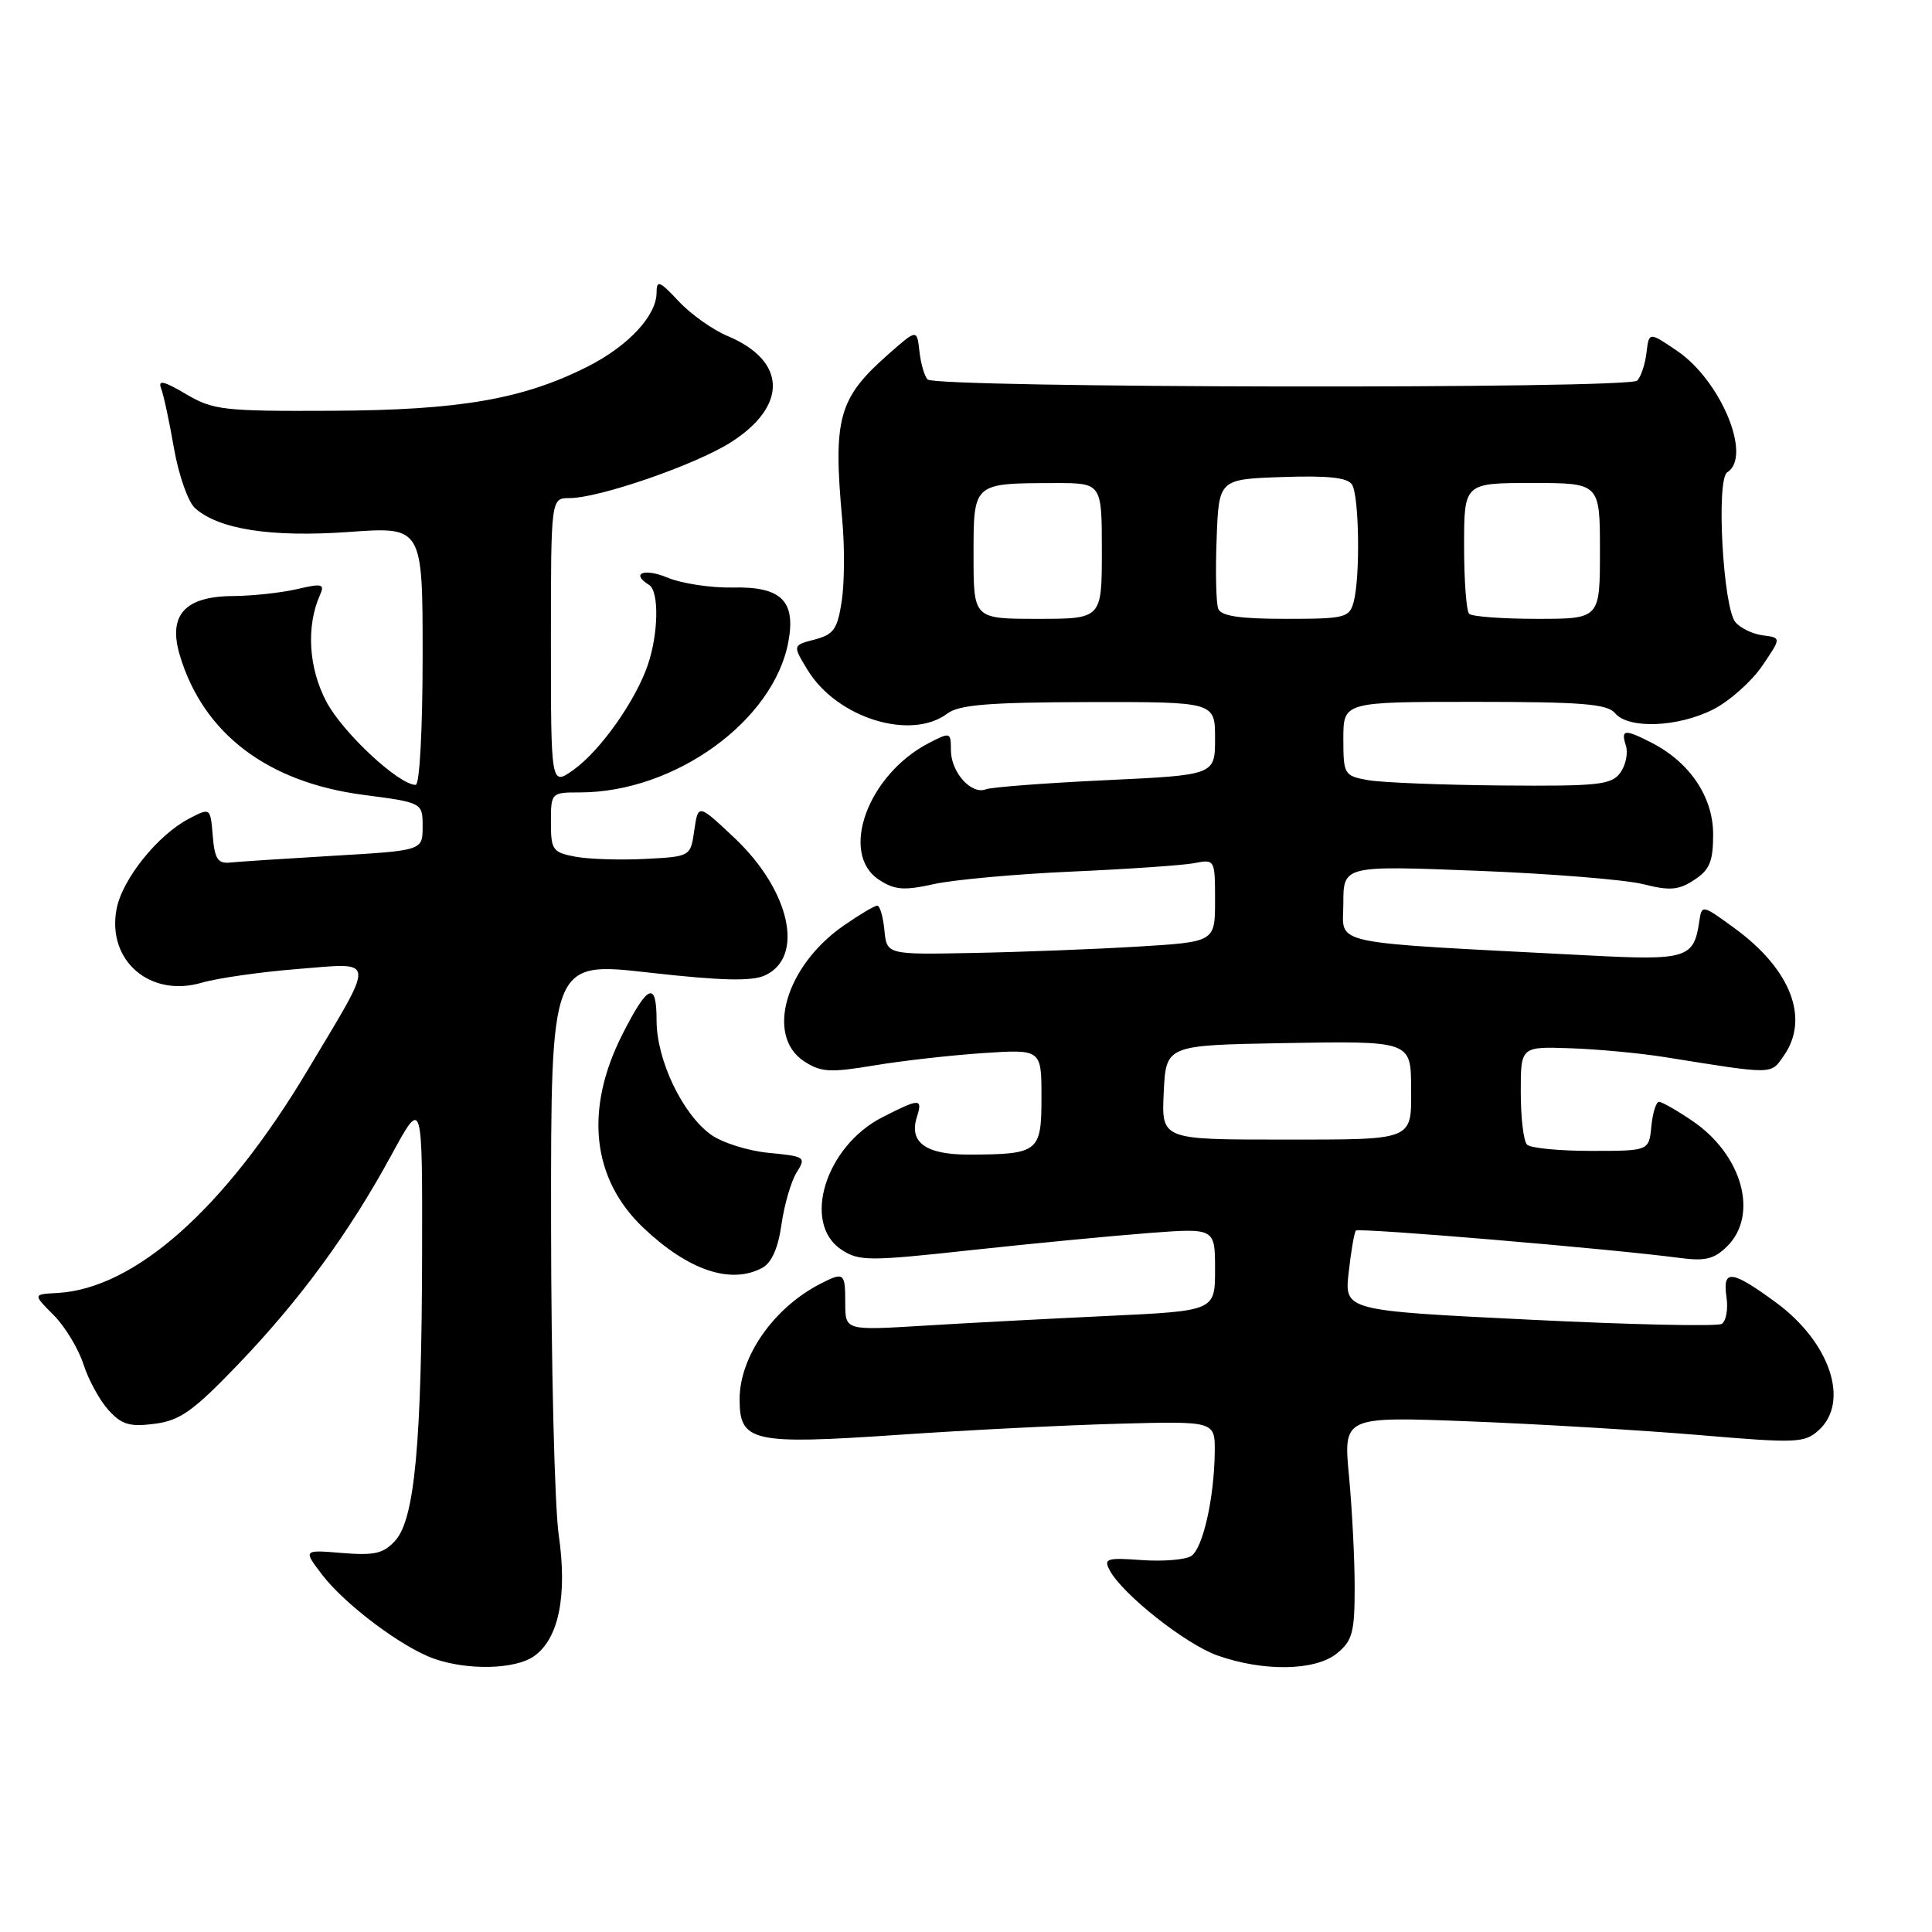 <?xml version="1.0" encoding="UTF-8" standalone="no"?>
<!DOCTYPE svg PUBLIC "-//W3C//DTD SVG 1.1//EN" "http://www.w3.org/Graphics/SVG/1.1/DTD/svg11.dtd" >
<svg xmlns="http://www.w3.org/2000/svg" xmlns:xlink="http://www.w3.org/1999/xlink" version="1.1" viewBox="0 0 256 256">
 <g >
 <path fill="currentColor"
d=" M 70.75 219.46 C 74.04 217.16 75.20 211.44 74.03 203.35 C 73.49 199.58 73.03 180.95 73.02 161.95 C 73.00 127.40 73.00 127.40 85.98 128.87 C 95.55 129.95 99.60 130.05 101.35 129.25 C 106.67 126.83 104.69 117.96 97.29 111.00 C 92.51 106.50 92.51 106.50 92.00 110.00 C 91.50 113.50 91.50 113.50 85.50 113.81 C 82.20 113.98 78.04 113.85 76.25 113.52 C 73.23 112.95 73.00 112.63 73.00 108.95 C 73.00 105.04 73.04 105.00 76.82 105.00 C 89.42 105.00 102.55 95.50 104.47 85.00 C 105.46 79.61 103.50 77.70 97.09 77.85 C 94.21 77.91 90.31 77.32 88.43 76.53 C 85.34 75.25 83.52 75.97 86.00 77.50 C 87.35 78.33 87.26 83.93 85.84 88.10 C 84.21 92.88 79.54 99.48 76.00 102.00 C 73.00 104.14 73.00 104.14 73.00 85.07 C 73.00 66.00 73.00 66.00 75.46 66.00 C 79.38 66.00 92.10 61.61 96.79 58.64 C 104.42 53.81 104.26 47.81 96.40 44.52 C 94.44 43.70 91.52 41.63 89.92 39.91 C 87.40 37.22 87.00 37.06 87.00 38.76 C 87.00 41.82 83.28 45.82 77.91 48.55 C 69.31 52.90 60.94 54.35 44.00 54.43 C 29.58 54.50 28.23 54.34 24.63 52.21 C 21.70 50.48 20.90 50.30 21.35 51.47 C 21.68 52.32 22.45 55.91 23.06 59.44 C 23.68 62.97 24.93 66.52 25.84 67.33 C 29.00 70.15 35.92 71.22 46.20 70.49 C 56.00 69.78 56.00 69.78 56.00 86.89 C 56.00 96.67 55.60 104.00 55.08 104.00 C 52.85 104.00 45.44 97.11 43.26 93.00 C 40.88 88.53 40.55 82.98 42.40 78.84 C 43.06 77.37 42.69 77.28 39.32 78.07 C 37.22 78.55 33.43 78.96 30.90 78.98 C 24.48 79.01 22.23 81.50 23.83 86.84 C 26.93 97.18 35.40 103.63 48.06 105.31 C 56.00 106.35 56.00 106.35 56.00 109.53 C 56.00 112.70 56.00 112.70 44.25 113.39 C 37.79 113.77 31.60 114.18 30.50 114.29 C 28.87 114.46 28.44 113.82 28.19 110.76 C 27.88 107.01 27.88 107.01 25.09 108.45 C 20.91 110.62 16.18 116.50 15.44 120.48 C 14.16 127.30 19.89 132.23 26.75 130.21 C 28.81 129.61 34.51 128.79 39.41 128.40 C 49.99 127.57 49.89 126.53 40.71 141.89 C 29.78 160.18 17.84 170.78 7.56 171.33 C 4.36 171.50 4.36 171.50 7.10 174.25 C 8.61 175.76 10.38 178.69 11.05 180.75 C 11.71 182.81 13.20 185.55 14.37 186.84 C 16.13 188.78 17.19 189.09 20.50 188.66 C 23.87 188.22 25.61 186.98 31.52 180.82 C 39.76 172.23 46.22 163.42 51.89 153.00 C 55.97 145.50 55.97 145.50 55.93 166.00 C 55.88 191.24 54.95 201.30 52.38 204.13 C 50.82 205.86 49.63 206.13 45.33 205.78 C 40.16 205.35 40.16 205.35 42.70 208.68 C 45.71 212.61 53.27 218.29 57.50 219.78 C 61.96 221.36 68.26 221.21 70.75 219.46 Z  M 177.14 219.09 C 179.20 217.42 179.50 216.32 179.50 210.34 C 179.50 206.58 179.16 199.94 178.75 195.59 C 178.00 187.69 178.00 187.69 194.75 188.34 C 203.96 188.70 217.68 189.52 225.24 190.16 C 238.07 191.25 239.11 191.21 240.99 189.51 C 245.14 185.75 242.50 177.86 235.33 172.59 C 229.42 168.26 228.22 168.13 228.77 171.88 C 229.00 173.47 228.72 175.06 228.14 175.42 C 227.55 175.78 216.07 175.53 202.61 174.86 C 178.13 173.66 178.13 173.66 178.71 168.58 C 179.02 165.79 179.45 163.30 179.66 163.06 C 180.02 162.65 213.54 165.48 222.63 166.69 C 225.97 167.13 227.17 166.83 228.88 165.12 C 233.06 160.94 230.85 153.01 224.26 148.53 C 222.21 147.14 220.22 146.00 219.83 146.00 C 219.44 146.00 218.99 147.46 218.81 149.25 C 218.50 152.50 218.50 152.50 210.83 152.50 C 206.61 152.50 202.79 152.13 202.34 151.67 C 201.88 151.22 201.51 148.11 201.51 144.76 C 201.50 138.67 201.50 138.67 208.08 138.90 C 211.69 139.02 217.32 139.55 220.58 140.07 C 235.19 142.41 234.60 142.41 236.36 139.89 C 239.83 134.95 237.28 128.40 229.78 122.95 C 225.50 119.84 225.50 119.84 225.15 122.17 C 224.44 126.98 223.46 127.28 210.53 126.60 C 175.21 124.76 178.00 125.35 178.00 119.73 C 178.00 114.69 178.00 114.69 195.70 115.38 C 205.44 115.76 215.33 116.56 217.70 117.15 C 221.26 118.05 222.42 117.96 224.50 116.59 C 226.54 115.26 227.00 114.15 227.00 110.55 C 227.00 105.64 223.94 101.05 218.93 98.46 C 215.26 96.57 214.74 96.62 215.44 98.80 C 215.75 99.79 215.42 101.41 214.69 102.40 C 213.53 104.00 211.77 104.19 198.94 104.08 C 191.00 104.01 183.04 103.69 181.25 103.37 C 178.11 102.80 178.00 102.62 178.00 97.89 C 178.00 93.00 178.00 93.00 195.38 93.00 C 209.60 93.00 212.98 93.27 214.00 94.50 C 215.77 96.63 222.35 96.37 227.01 94.00 C 229.17 92.90 232.08 90.31 233.49 88.25 C 236.04 84.50 236.04 84.50 233.60 84.19 C 232.25 84.02 230.61 83.23 229.95 82.44 C 228.30 80.45 227.38 63.50 228.87 62.58 C 232.20 60.52 228.05 50.47 222.25 46.51 C 218.50 43.96 218.50 43.96 218.17 46.73 C 217.99 48.25 217.44 49.92 216.94 50.43 C 215.84 51.57 124.01 51.42 122.91 50.28 C 122.49 49.85 122.01 48.17 121.83 46.55 C 121.50 43.60 121.50 43.60 117.70 46.95 C 111.10 52.76 110.37 55.41 111.60 68.87 C 111.93 72.38 111.90 77.21 111.54 79.61 C 110.97 83.37 110.47 84.08 107.95 84.74 C 105.02 85.50 105.02 85.50 107.00 88.76 C 110.88 95.14 120.71 98.20 125.56 94.53 C 127.08 93.38 131.11 93.06 144.25 93.03 C 161.00 93.00 161.00 93.00 161.00 97.85 C 161.00 102.70 161.00 102.70 146.49 103.38 C 138.52 103.76 131.37 104.30 130.62 104.59 C 128.69 105.33 126.00 102.31 126.00 99.40 C 126.00 97.01 125.92 96.99 123.09 98.45 C 114.98 102.65 111.17 113.10 116.48 116.58 C 118.55 117.93 119.77 118.03 123.73 117.15 C 126.35 116.57 134.57 115.82 142.00 115.49 C 149.43 115.16 156.74 114.66 158.25 114.37 C 160.98 113.84 161.00 113.88 161.00 119.32 C 161.00 124.81 161.00 124.81 150.75 125.43 C 145.11 125.77 135.32 126.15 129.00 126.27 C 117.50 126.50 117.50 126.50 117.19 123.25 C 117.01 121.46 116.59 120.00 116.24 120.00 C 115.89 120.00 113.89 121.19 111.80 122.64 C 104.10 127.98 101.39 137.25 106.55 140.63 C 108.77 142.08 109.99 142.15 115.80 141.18 C 119.49 140.56 125.99 139.83 130.25 139.54 C 138.00 139.03 138.00 139.03 138.00 145.40 C 138.00 152.67 137.63 152.96 128.37 152.99 C 122.69 153.00 120.43 151.38 121.48 148.05 C 122.29 145.50 121.89 145.50 116.92 148.04 C 109.36 151.90 106.21 162.12 111.51 165.60 C 113.84 167.12 115.12 167.13 128.76 165.64 C 136.87 164.76 147.44 163.75 152.25 163.38 C 161.00 162.72 161.00 162.72 161.00 168.21 C 161.00 173.70 161.00 173.70 146.75 174.37 C 138.91 174.74 127.89 175.32 122.25 175.67 C 112.00 176.29 112.00 176.29 112.00 172.65 C 112.00 168.62 111.84 168.50 108.68 170.12 C 102.51 173.30 98.00 179.75 98.00 185.42 C 98.00 191.06 99.68 191.44 118.93 190.13 C 128.04 189.50 141.24 188.84 148.25 188.65 C 161.00 188.31 161.00 188.31 160.96 192.40 C 160.89 198.51 159.40 205.12 157.86 206.17 C 157.11 206.67 154.16 206.92 151.31 206.72 C 146.64 206.38 146.21 206.52 147.04 208.07 C 148.74 211.26 157.11 217.87 161.32 219.36 C 167.42 221.52 174.28 221.41 177.14 219.09 Z  M 101.00 168.00 C 102.24 167.33 103.11 165.39 103.55 162.25 C 103.92 159.64 104.82 156.54 105.55 155.37 C 106.84 153.32 106.70 153.23 101.87 152.76 C 99.11 152.50 95.65 151.40 94.18 150.33 C 90.40 147.58 87.00 140.43 87.00 135.23 C 87.00 129.92 85.85 130.39 82.46 137.08 C 77.42 147.03 78.42 156.22 85.26 162.70 C 91.22 168.34 96.83 170.23 101.00 168.00 Z  M 154.20 144.75 C 154.50 138.50 154.50 138.50 169.92 138.22 C 186.95 137.92 186.96 137.92 186.98 144.17 C 187.01 151.20 187.50 151.00 169.85 151.00 C 153.90 151.00 153.90 151.00 154.20 144.75 Z  M 129.00 73.62 C 129.00 63.93 128.88 64.04 139.75 64.01 C 146.00 64.00 146.00 64.00 146.00 73.00 C 146.00 82.00 146.00 82.00 137.50 82.00 C 129.00 82.00 129.00 82.00 129.00 73.62 Z  M 161.42 80.66 C 161.14 79.93 161.04 75.76 161.21 71.41 C 161.50 63.50 161.50 63.50 169.91 63.21 C 175.97 63.00 178.56 63.28 179.15 64.21 C 180.10 65.71 180.25 76.45 179.37 79.75 C 178.80 81.86 178.23 82.00 170.35 82.00 C 164.25 82.00 161.80 81.63 161.42 80.66 Z  M 194.67 81.33 C 194.30 80.97 194.00 76.92 194.00 72.33 C 194.00 64.00 194.00 64.00 203.00 64.00 C 212.00 64.00 212.00 64.00 212.00 73.00 C 212.00 82.00 212.00 82.00 203.67 82.00 C 199.08 82.00 195.03 81.70 194.67 81.33 Z "/>
</g>
</svg>